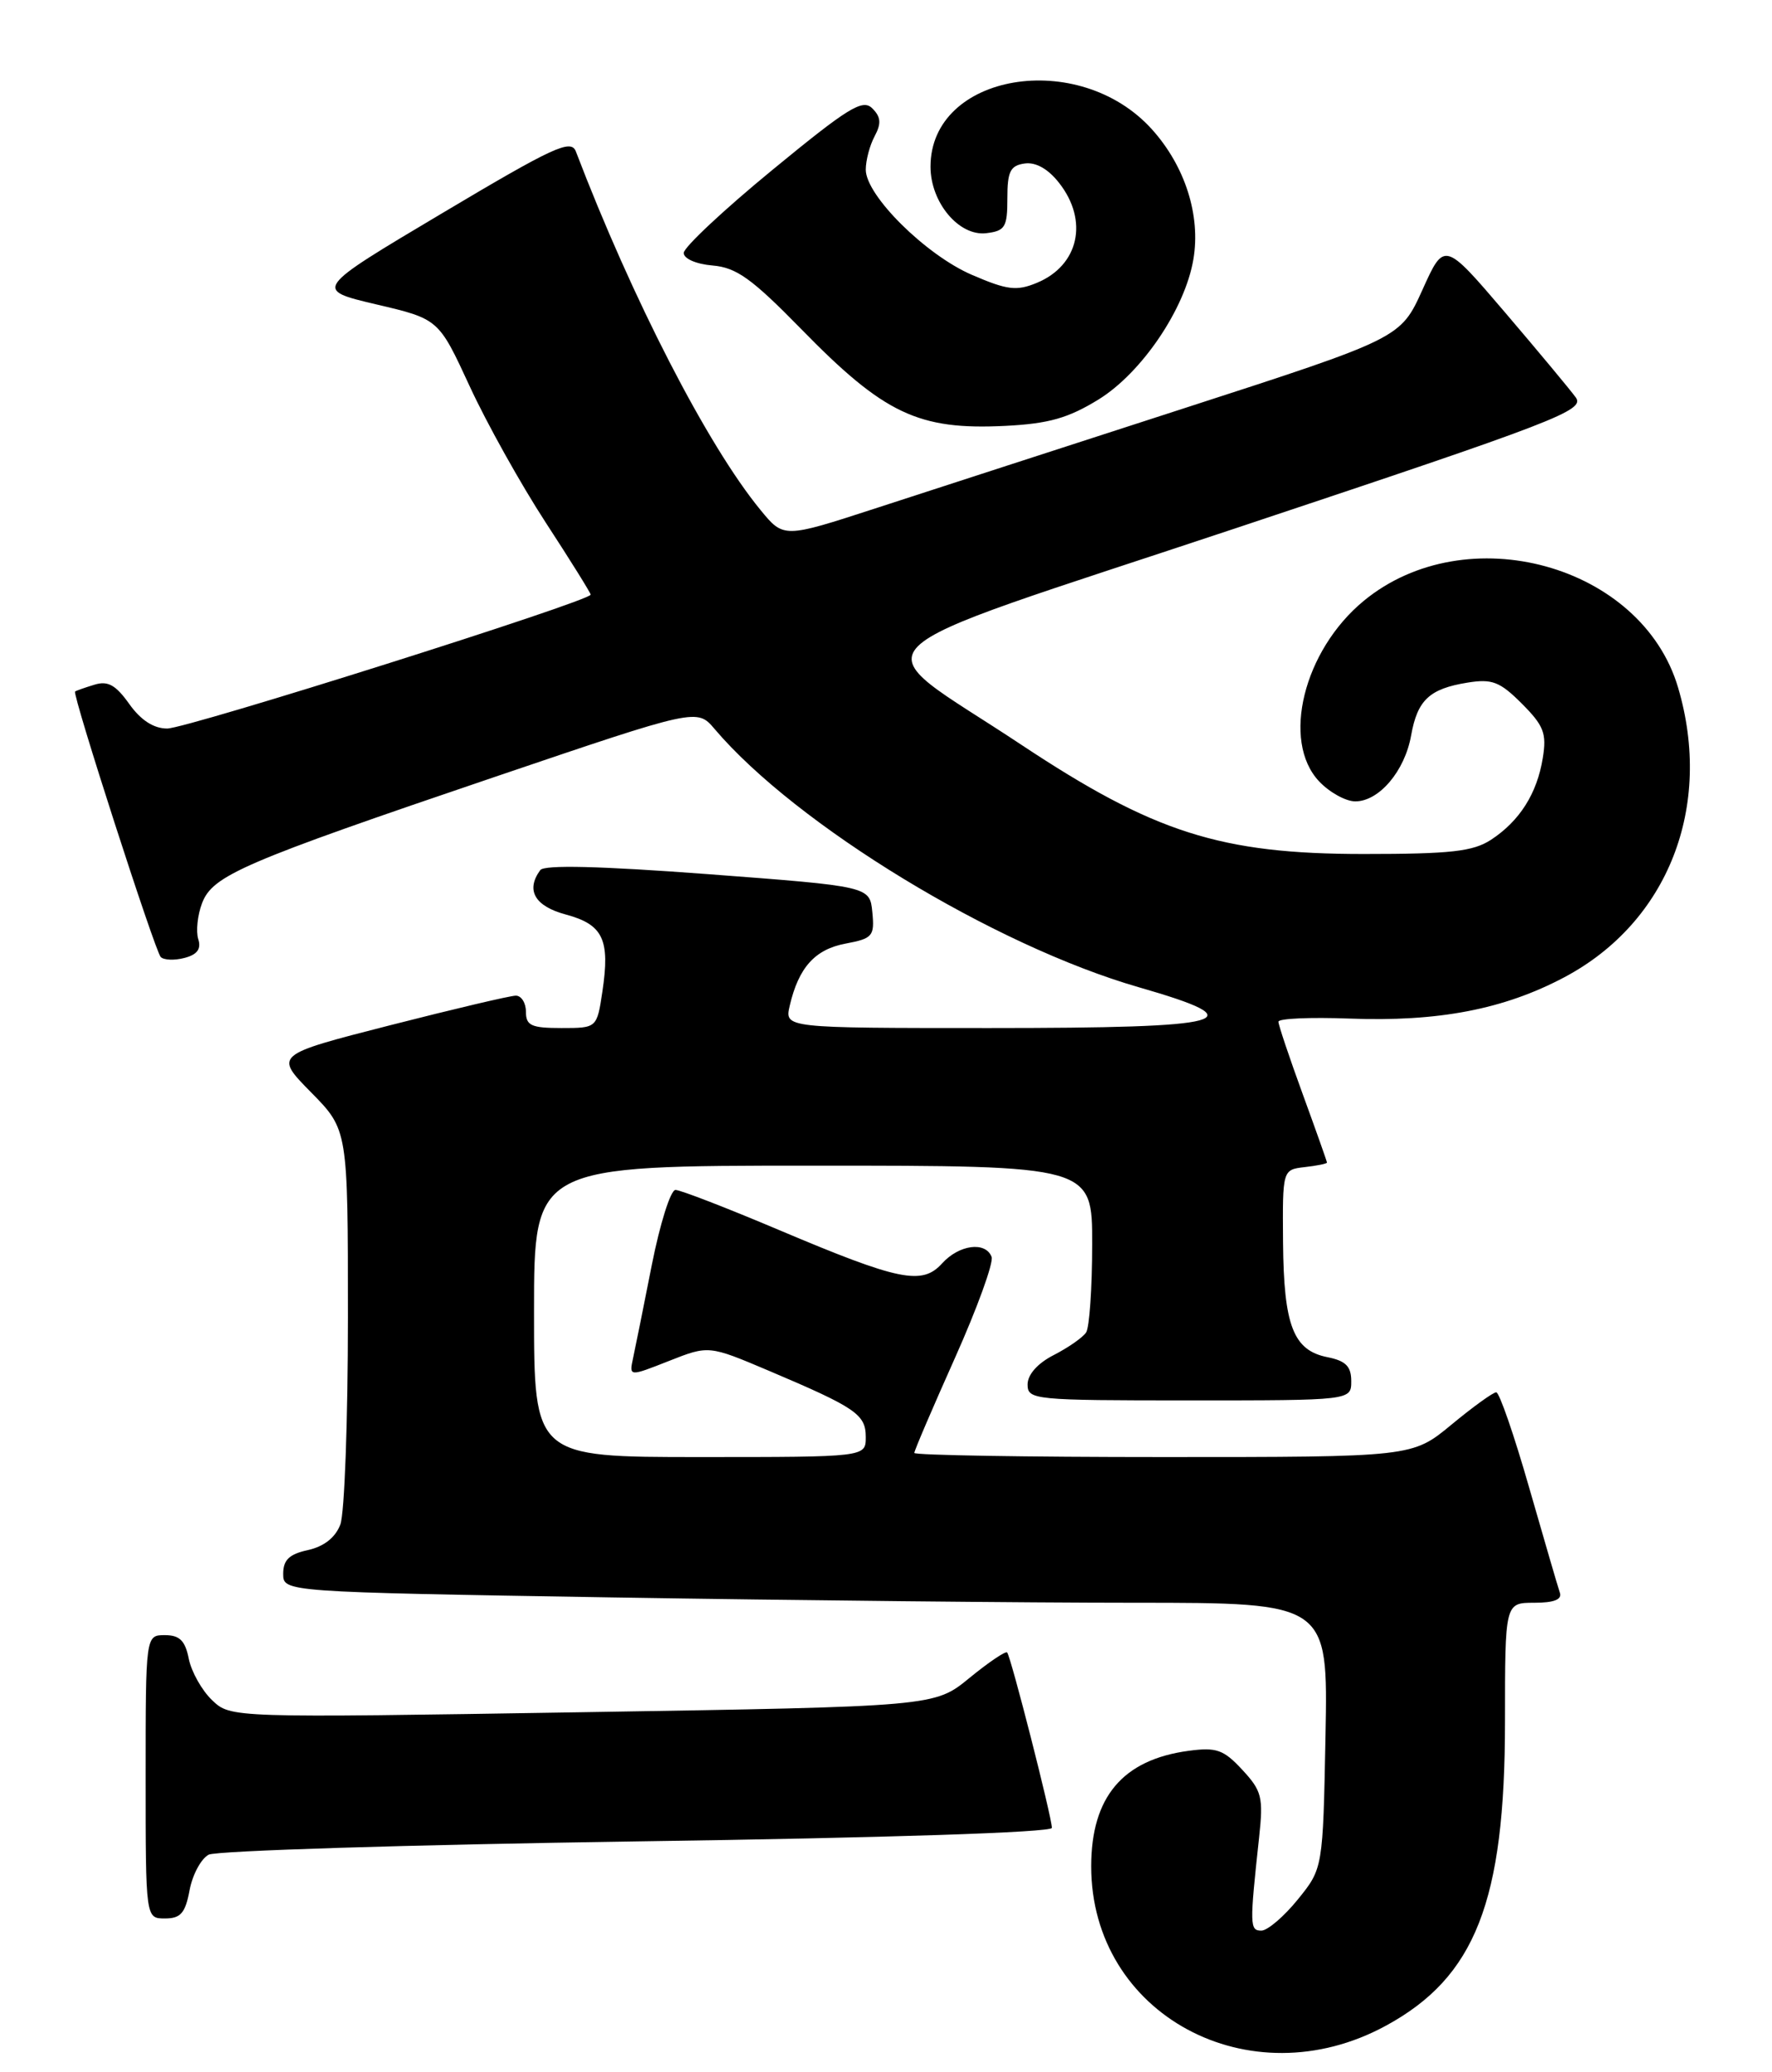 <?xml version="1.0" encoding="UTF-8" standalone="no"?>
<!DOCTYPE svg PUBLIC "-//W3C//DTD SVG 1.1//EN" "http://www.w3.org/Graphics/SVG/1.1/DTD/svg11.dtd" >
<svg xmlns="http://www.w3.org/2000/svg" xmlns:xlink="http://www.w3.org/1999/xlink" version="1.1" viewBox="0 0 219 256">
 <g >
 <path fill="currentColor"
d=" M 171.28 250.25 C 182.34 244.24 186.00 234.90 186.00 212.68 C 186.00 198.00 186.00 198.00 189.61 198.00 C 192.06 198.00 193.08 197.60 192.78 196.75 C 192.54 196.06 190.84 190.21 188.98 183.75 C 187.13 177.29 185.30 172.00 184.92 172.00 C 184.53 172.00 182.04 173.80 179.38 176.00 C 174.54 180.00 174.54 180.00 143.77 180.00 C 126.85 180.00 113.00 179.77 113.00 179.49 C 113.00 179.20 115.26 173.93 118.02 167.76 C 120.78 161.59 122.82 155.97 122.55 155.27 C 121.81 153.33 118.53 153.76 116.44 156.07 C 113.96 158.81 111.16 158.24 96.30 151.96 C 89.85 149.23 84.08 147.00 83.48 147.00 C 82.88 147.00 81.57 151.16 80.56 156.25 C 79.56 161.34 78.51 166.53 78.24 167.78 C 77.75 170.07 77.75 170.07 82.67 168.13 C 87.59 166.19 87.59 166.19 95.05 169.35 C 105.80 173.91 107.00 174.73 107.00 177.54 C 107.00 180.00 107.00 180.00 86.50 180.00 C 66.00 180.00 66.00 180.00 66.00 162.00 C 66.00 144.00 66.00 144.00 100.50 144.00 C 135.00 144.00 135.00 144.00 134.98 153.75 C 134.98 159.11 134.64 164.00 134.23 164.61 C 133.83 165.22 132.04 166.47 130.25 167.39 C 128.24 168.41 127.00 169.81 127.00 171.03 C 127.00 172.93 127.75 173.00 147.00 173.00 C 167.00 173.00 167.00 173.00 167.00 170.62 C 167.00 168.80 166.32 168.11 164.05 167.66 C 159.84 166.82 158.66 163.77 158.57 153.50 C 158.50 144.50 158.50 144.50 161.25 144.18 C 162.76 144.01 164.00 143.76 164.00 143.62 C 164.00 143.49 162.65 139.68 161.00 135.16 C 159.35 130.64 158.00 126.62 158.00 126.22 C 158.00 125.82 161.93 125.65 166.75 125.83 C 177.76 126.25 185.87 124.69 193.35 120.72 C 206.15 113.93 211.75 99.65 207.39 84.93 C 202.90 69.75 181.21 63.78 168.53 74.24 C 161.11 80.36 158.34 91.54 163.02 96.52 C 164.30 97.88 166.32 99.00 167.50 99.00 C 170.44 99.00 173.62 95.25 174.40 90.85 C 175.18 86.48 176.66 85.09 181.36 84.33 C 184.40 83.84 185.36 84.20 188.08 86.92 C 190.80 89.65 191.17 90.59 190.67 93.65 C 189.96 98.04 187.81 101.42 184.28 103.74 C 182.05 105.19 179.32 105.50 168.54 105.50 C 150.83 105.50 142.61 102.87 126.17 91.97 C 106.24 78.74 103.25 81.73 153.04 65.15 C 192.45 52.03 195.90 50.70 194.75 49.10 C 194.06 48.15 190.12 43.42 186.00 38.59 C 178.50 29.81 178.50 29.81 175.80 35.80 C 173.09 41.78 173.09 41.78 146.30 50.45 C 131.56 55.22 114.40 60.78 108.17 62.81 C 96.85 66.49 96.85 66.49 93.98 62.99 C 87.45 55.04 78.16 37.00 71.17 18.71 C 70.57 17.15 68.44 18.13 54.63 26.35 C 38.77 35.78 38.77 35.78 46.49 37.60 C 54.21 39.41 54.21 39.41 58.04 47.70 C 60.14 52.26 64.37 59.83 67.43 64.53 C 70.49 69.22 73.00 73.25 73.00 73.46 C 73.00 74.25 23.13 90.00 20.66 90.00 C 18.99 90.00 17.40 88.97 15.97 86.96 C 14.30 84.61 13.32 84.07 11.66 84.59 C 10.47 84.95 9.40 85.33 9.28 85.43 C 8.90 85.73 19.14 117.45 19.86 118.22 C 20.23 118.61 21.55 118.67 22.80 118.34 C 24.38 117.93 24.89 117.23 24.50 116.01 C 24.20 115.05 24.41 113.06 24.97 111.58 C 26.28 108.14 29.92 106.57 61.32 95.92 C 86.15 87.50 86.15 87.50 88.32 90.06 C 98.41 101.93 122.87 116.81 140.74 121.96 C 155.34 126.16 152.28 127.00 122.28 127.00 C 96.96 127.00 96.96 127.00 97.60 124.25 C 98.70 119.52 100.72 117.28 104.50 116.57 C 107.85 115.94 108.10 115.65 107.81 112.69 C 107.50 109.50 107.50 109.50 87.50 107.99 C 74.16 106.99 67.26 106.82 66.77 107.49 C 64.95 109.98 66.09 111.95 69.94 112.98 C 74.54 114.22 75.41 116.06 74.45 122.49 C 73.77 127.00 73.77 127.00 69.39 127.00 C 65.67 127.00 65.00 126.70 65.00 125.00 C 65.00 123.90 64.44 123.00 63.75 123.00 C 63.07 123.00 56.07 124.65 48.20 126.66 C 33.89 130.32 33.89 130.32 38.45 134.95 C 43.00 139.57 43.00 139.57 43.00 162.72 C 43.00 175.45 42.58 186.98 42.06 188.34 C 41.45 189.94 40.04 191.05 38.06 191.49 C 35.75 191.99 35.00 192.71 35.00 194.42 C 35.00 196.67 35.00 196.67 75.66 197.34 C 98.03 197.70 127.08 198.00 140.23 198.00 C 164.13 198.00 164.13 198.00 163.82 214.41 C 163.50 230.82 163.50 230.82 160.39 234.66 C 158.68 236.77 156.65 238.50 155.89 238.50 C 154.45 238.50 154.43 237.88 155.61 227.00 C 156.15 222.01 155.95 221.24 153.53 218.63 C 151.22 216.14 150.34 215.83 146.90 216.29 C 138.76 217.38 134.86 222.00 134.86 230.56 C 134.86 248.85 154.41 259.43 171.28 250.25 Z  M 23.43 233.51 C 23.79 231.59 24.85 229.62 25.79 229.12 C 26.73 228.63 50.56 227.89 78.75 227.48 C 109.65 227.04 130.00 226.37 130.00 225.81 C 130.00 224.49 124.92 204.59 124.47 204.14 C 124.27 203.94 122.17 205.36 119.80 207.30 C 115.50 210.82 115.50 210.82 72.00 211.52 C 28.50 212.22 28.50 212.22 26.21 210.03 C 24.95 208.83 23.66 206.53 23.33 204.92 C 22.89 202.68 22.20 202.00 20.38 202.00 C 18.00 202.00 18.00 202.00 18.00 219.50 C 18.00 237.00 18.00 237.00 20.39 237.00 C 22.33 237.00 22.90 236.34 23.43 233.51 Z  M 135.77 49.35 C 141.11 46.05 146.46 38.16 147.49 32.03 C 148.41 26.61 146.46 20.51 142.35 15.96 C 133.31 5.96 115.00 9.06 115.00 20.59 C 115.00 25.00 118.50 29.19 121.87 28.81 C 124.22 28.53 124.50 28.08 124.50 24.50 C 124.50 21.18 124.86 20.45 126.63 20.20 C 128.00 20.00 129.53 20.86 130.88 22.58 C 134.57 27.26 133.34 32.79 128.15 34.94 C 125.64 35.98 124.49 35.84 120.13 33.96 C 114.43 31.51 107.00 24.15 107.00 20.96 C 107.00 19.81 107.49 17.95 108.10 16.82 C 108.94 15.25 108.87 14.44 107.80 13.38 C 106.61 12.19 104.82 13.30 95.46 20.99 C 89.43 25.94 84.50 30.56 84.50 31.25 C 84.50 31.96 86.04 32.63 88.07 32.80 C 91.01 33.05 92.91 34.41 98.97 40.60 C 109.27 51.15 113.50 53.15 124.27 52.61 C 129.62 52.34 132.03 51.65 135.77 49.35 Z "/>
</g>
</svg>